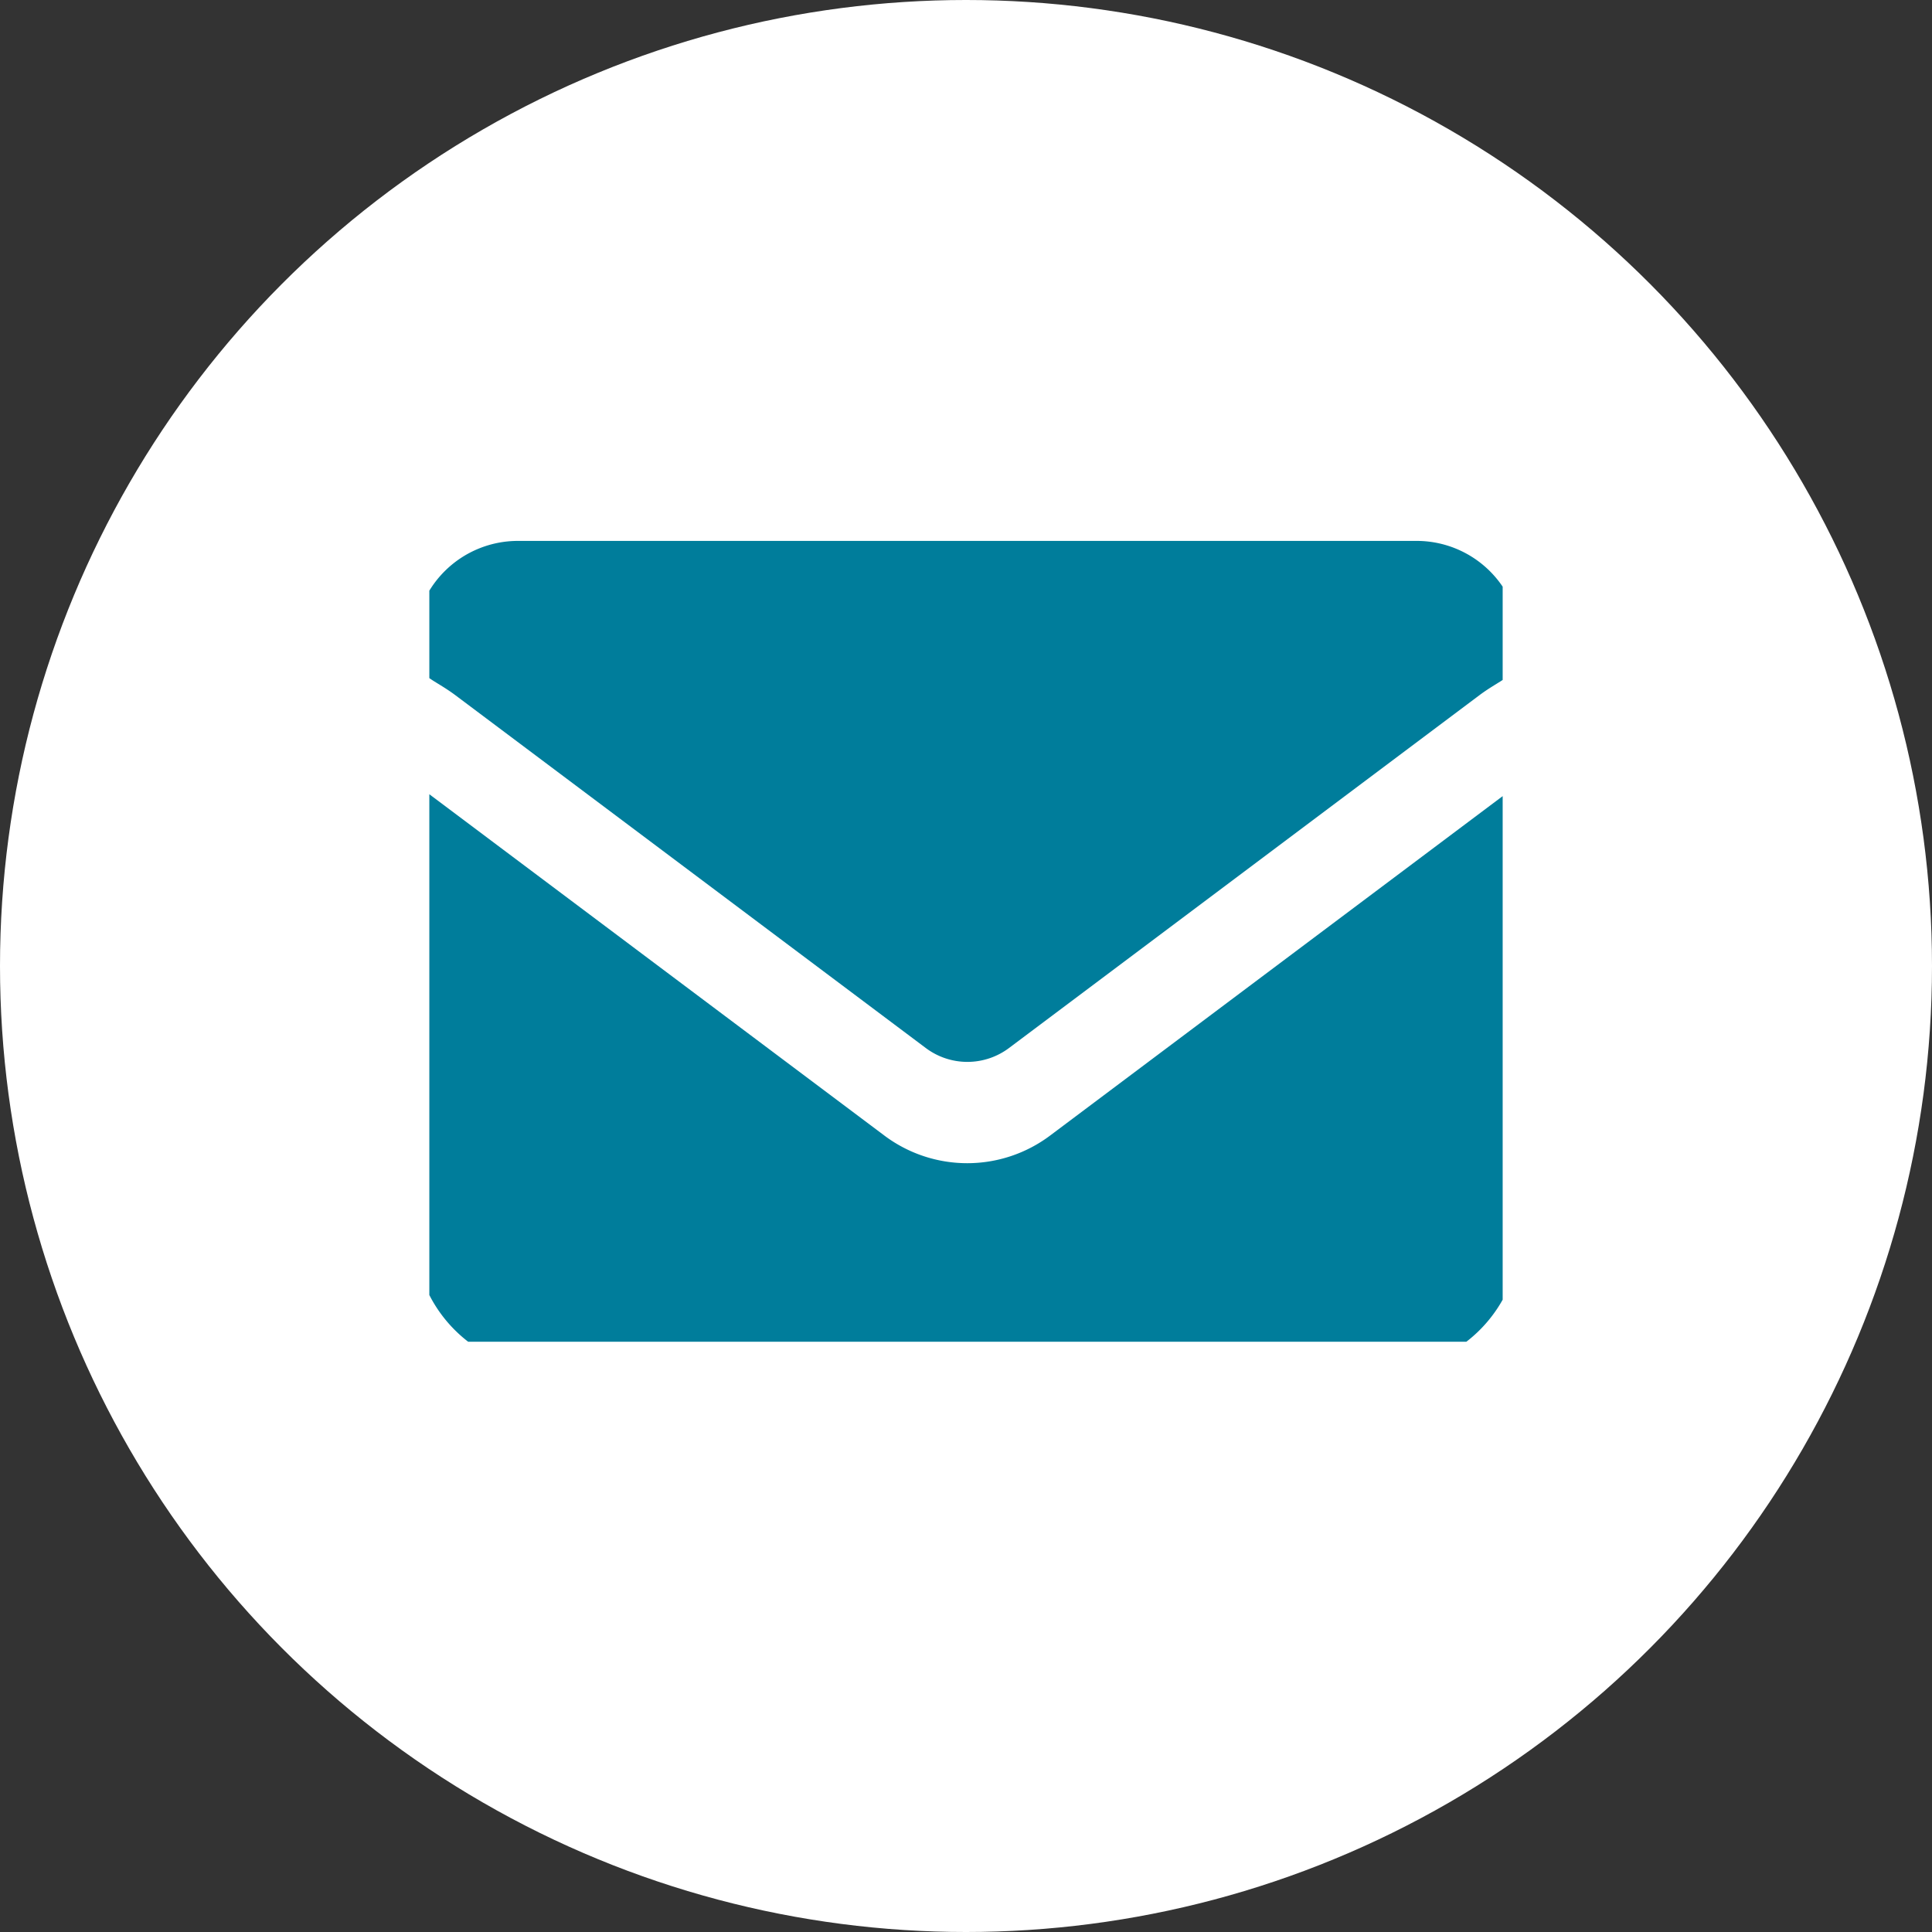 <svg xmlns="http://www.w3.org/2000/svg" xmlns:xlink="http://www.w3.org/1999/xlink" width="36" height="36" viewBox="0 0 36 36">
  <rect x="0" y="0" width="36" height="36" fill="#333333" stroke="none"/>
  <defs>
    <clipPath id="clip-path">
      <rect id="Rectangle_45" data-name="Rectangle 45" width="20" height="15" transform="translate(0.221 0.398)" fill="#007d9b"/>
    </clipPath>
  </defs>
  <g id="Group_251" data-name="Group 251" transform="translate(0.194)">
    <circle id="Ellipse_41" data-name="Ellipse 41" cx="18" cy="18" r="18" transform="translate(-0.194)" fill="#fff"/>
    <g id="Group_82" data-name="Group 82" transform="translate(7.573 9.943)">
      <g id="Group_81" data-name="Group 81" transform="translate(0.012 -0.34)" clip-path="url(#clip-path)">
        <path id="Path_8" data-name="Path 8" d="M1.932,0A1.933,1.933,0,0,0,0,1.932c0,.608.288.583.775.949l8.76,6.57a1.292,1.292,0,0,0,1.546,0l8.76-6.57c.487-.366.771-.341.771-.949A1.933,1.933,0,0,0,18.679,0ZM0,4.509v8.373a2.579,2.579,0,0,0,2.576,2.576H18.035a2.579,2.579,0,0,0,2.576-2.576V4.509l-8.76,6.57a2.572,2.572,0,0,1-3.092,0Z" transform="translate(-0.061 0.476)" fill="#007d9b"/>
      </g>
    </g>
  </g>
</svg>
